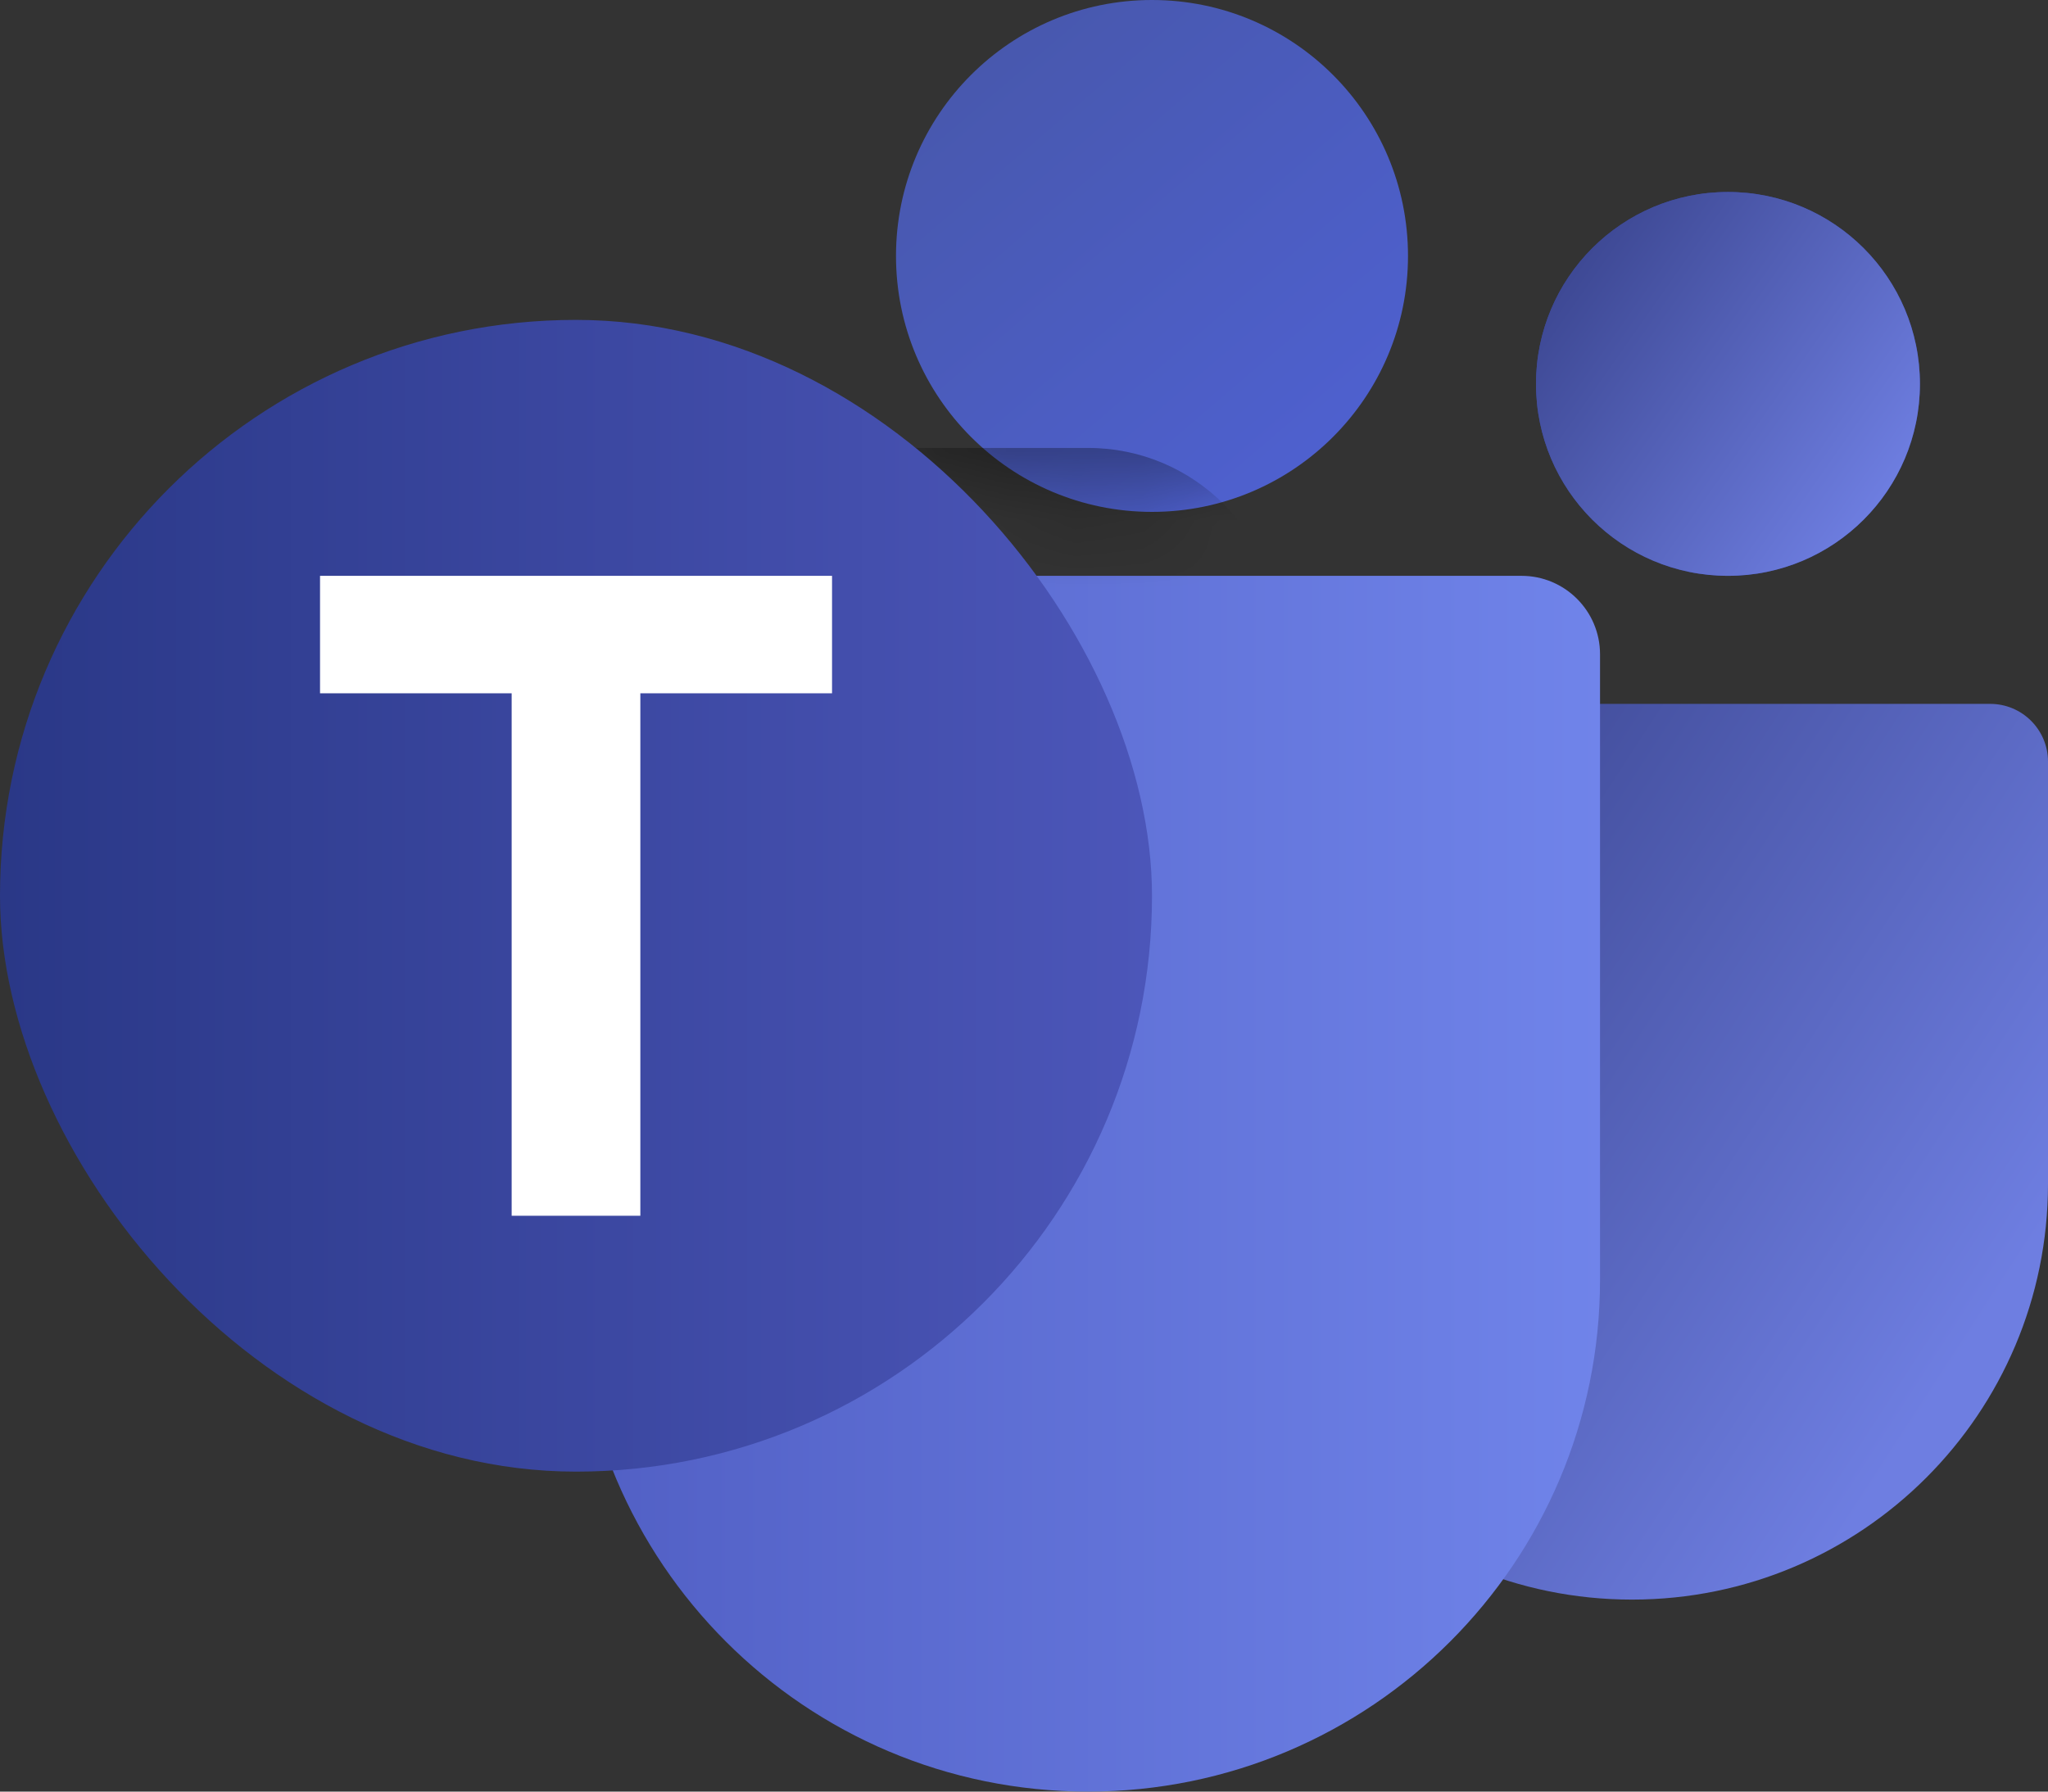 <?xml version="1.0" encoding="UTF-8"?>
<svg width="30px" height="26.25px" viewBox="0 0 30 26.25" version="1.1" xmlns="http://www.w3.org/2000/svg" xmlns:xlink="http://www.w3.org/1999/xlink">
    <rect x="0" y="0" width="30" height="26.25" fill="#333333" stroke="none"/>
    <title>teams-svgrepo-com</title>
    <defs>
        <linearGradient x1="6.888%" y1="5.263%" x2="94.168%" y2="66.682%" id="linearGradient-1">
            <stop stop-color="#364088" offset="0%"></stop>
            <stop stop-color="#6E7EE1" offset="100%"></stop>
        </linearGradient>
        <linearGradient x1="0%" y1="44.231%" x2="100%" y2="44.231%" id="linearGradient-2">
            <stop stop-color="#515FC4" offset="0%"></stop>
            <stop stop-color="#7084EA" offset="100%"></stop>
        </linearGradient>
        <linearGradient x1="0%" y1="5.263%" x2="96.605%" y2="73.245%" id="linearGradient-3">
            <stop stop-color="#364088" offset="0%"></stop>
            <stop stop-color="#6E7EE1" offset="100%"></stop>
        </linearGradient>
        <linearGradient x1="14.286%" y1="14.286%" x2="78.571%" y2="89.286%" id="linearGradient-4">
            <stop stop-color="#4858AE" offset="0%"></stop>
            <stop stop-color="#4E60CE" offset="100%"></stop>
        </linearGradient>
        <path d="M4.688,9.375 C7.276,9.375 9.375,7.276 9.375,4.688 C9.375,2.099 7.276,0 4.688,0 C2.099,0 0,2.099 0,4.688 C0,7.276 2.099,9.375 4.688,9.375 Z" id="path-5"></path>
        <path d="M-1.663,10.312 C-2.298,10.312 -2.812,10.827 -2.812,11.462 L-2.812,20.625 C-2.812,24.767 0.545,28.125 4.688,28.125 C8.83,28.125 12.188,24.767 12.188,20.625 L12.188,11.462 C12.188,10.827 11.673,10.312 11.038,10.312 L-1.663,10.312 Z" id="path-7"></path>
        <linearGradient x1="-2.89743889e-07%" y1="50%" x2="100%" y2="50%" id="linearGradient-9">
            <stop stop-color="#2A3887" offset="0%"></stop>
            <stop stop-color="#4C56B9" offset="100%"></stop>
        </linearGradient>
    </defs>
    <g id="Page-1" stroke="none" stroke-width="1" fill="none" fill-rule="evenodd">
        <g id="Homepage" transform="translate(-1314, -673.875)">
            <g id="skills" transform="translate(490, 545)">
                <g transform="translate(640, 48)" id="languages">
                    <g id="teams-svgrepo-com" transform="translate(184, 79)">
                        <path d="M17.812,13.034 C17.812,12.567 18.192,12.188 18.659,12.188 L29.153,12.188 C29.621,12.188 30,12.567 30,13.034 L30,19.219 C30,22.584 27.272,25.312 23.906,25.312 C20.541,25.312 17.812,22.584 17.812,19.219 L17.812,13.034 Z" id="Path" fill="url(#linearGradient-1)" fill-rule="nonzero"></path>
                        <path d="M8.438,11.462 C8.438,10.827 8.952,10.312 9.587,10.312 L22.288,10.312 C22.923,10.312 23.438,10.827 23.438,11.462 L23.438,20.625 C23.438,24.767 20.08,28.125 15.938,28.125 C11.795,28.125 8.438,24.767 8.438,20.625 L8.438,11.462 Z" id="Path" fill="url(#linearGradient-2)" fill-rule="nonzero"></path>
                        <circle id="Oval" fill="#34439E" fill-rule="nonzero" cx="25.312" cy="7.5" r="2.812"></circle>
                        <circle id="Oval" fill="url(#linearGradient-3)" fill-rule="nonzero" cx="25.312" cy="7.5" r="2.812"></circle>
                        <circle id="Oval" fill="url(#linearGradient-4)" fill-rule="nonzero" cx="16.875" cy="5.625" r="3.75"></circle>
                        <g id="Clipped" transform="translate(11.25, 0)">
                            <mask id="mask-6" fill="white">
                                <use xlink:href="#path-5"></use>
                            </mask>
                            <g id="Path"></g>
                            <path d="M-4.688,11.25 C-4.688,9.697 -3.428,8.438 -1.875,8.438 L4.688,8.438 C6.241,8.438 7.5,9.697 7.5,11.25 L7.5,22.5 C7.5,24.053 6.241,25.312 4.688,25.312 L-4.688,25.312 L-4.688,11.25 Z" id="Path" fill-opacity="0.3" fill="#000000" fill-rule="nonzero" mask="url(#mask-6)"></path>
                            <mask id="mask-8" fill="white">
                                <use xlink:href="#path-7"></use>
                            </mask>
                            <g id="Path"></g>
                        </g>
                        <rect id="Rectangle" fill="url(#linearGradient-9)" fill-rule="nonzero" x="0" y="6.562" width="16.875" height="16.875" rx="8.438"></rect>
                        <polygon id="Path" fill="#FFFFFF" fill-rule="nonzero" points="12.188 10.312 4.688 10.312 4.688 12.033 7.495 12.033 7.495 19.688 9.38 19.688 9.38 12.033 12.188 12.033"></polygon>
                    </g>
                </g>
            </g>
        </g>
    </g>
</svg>